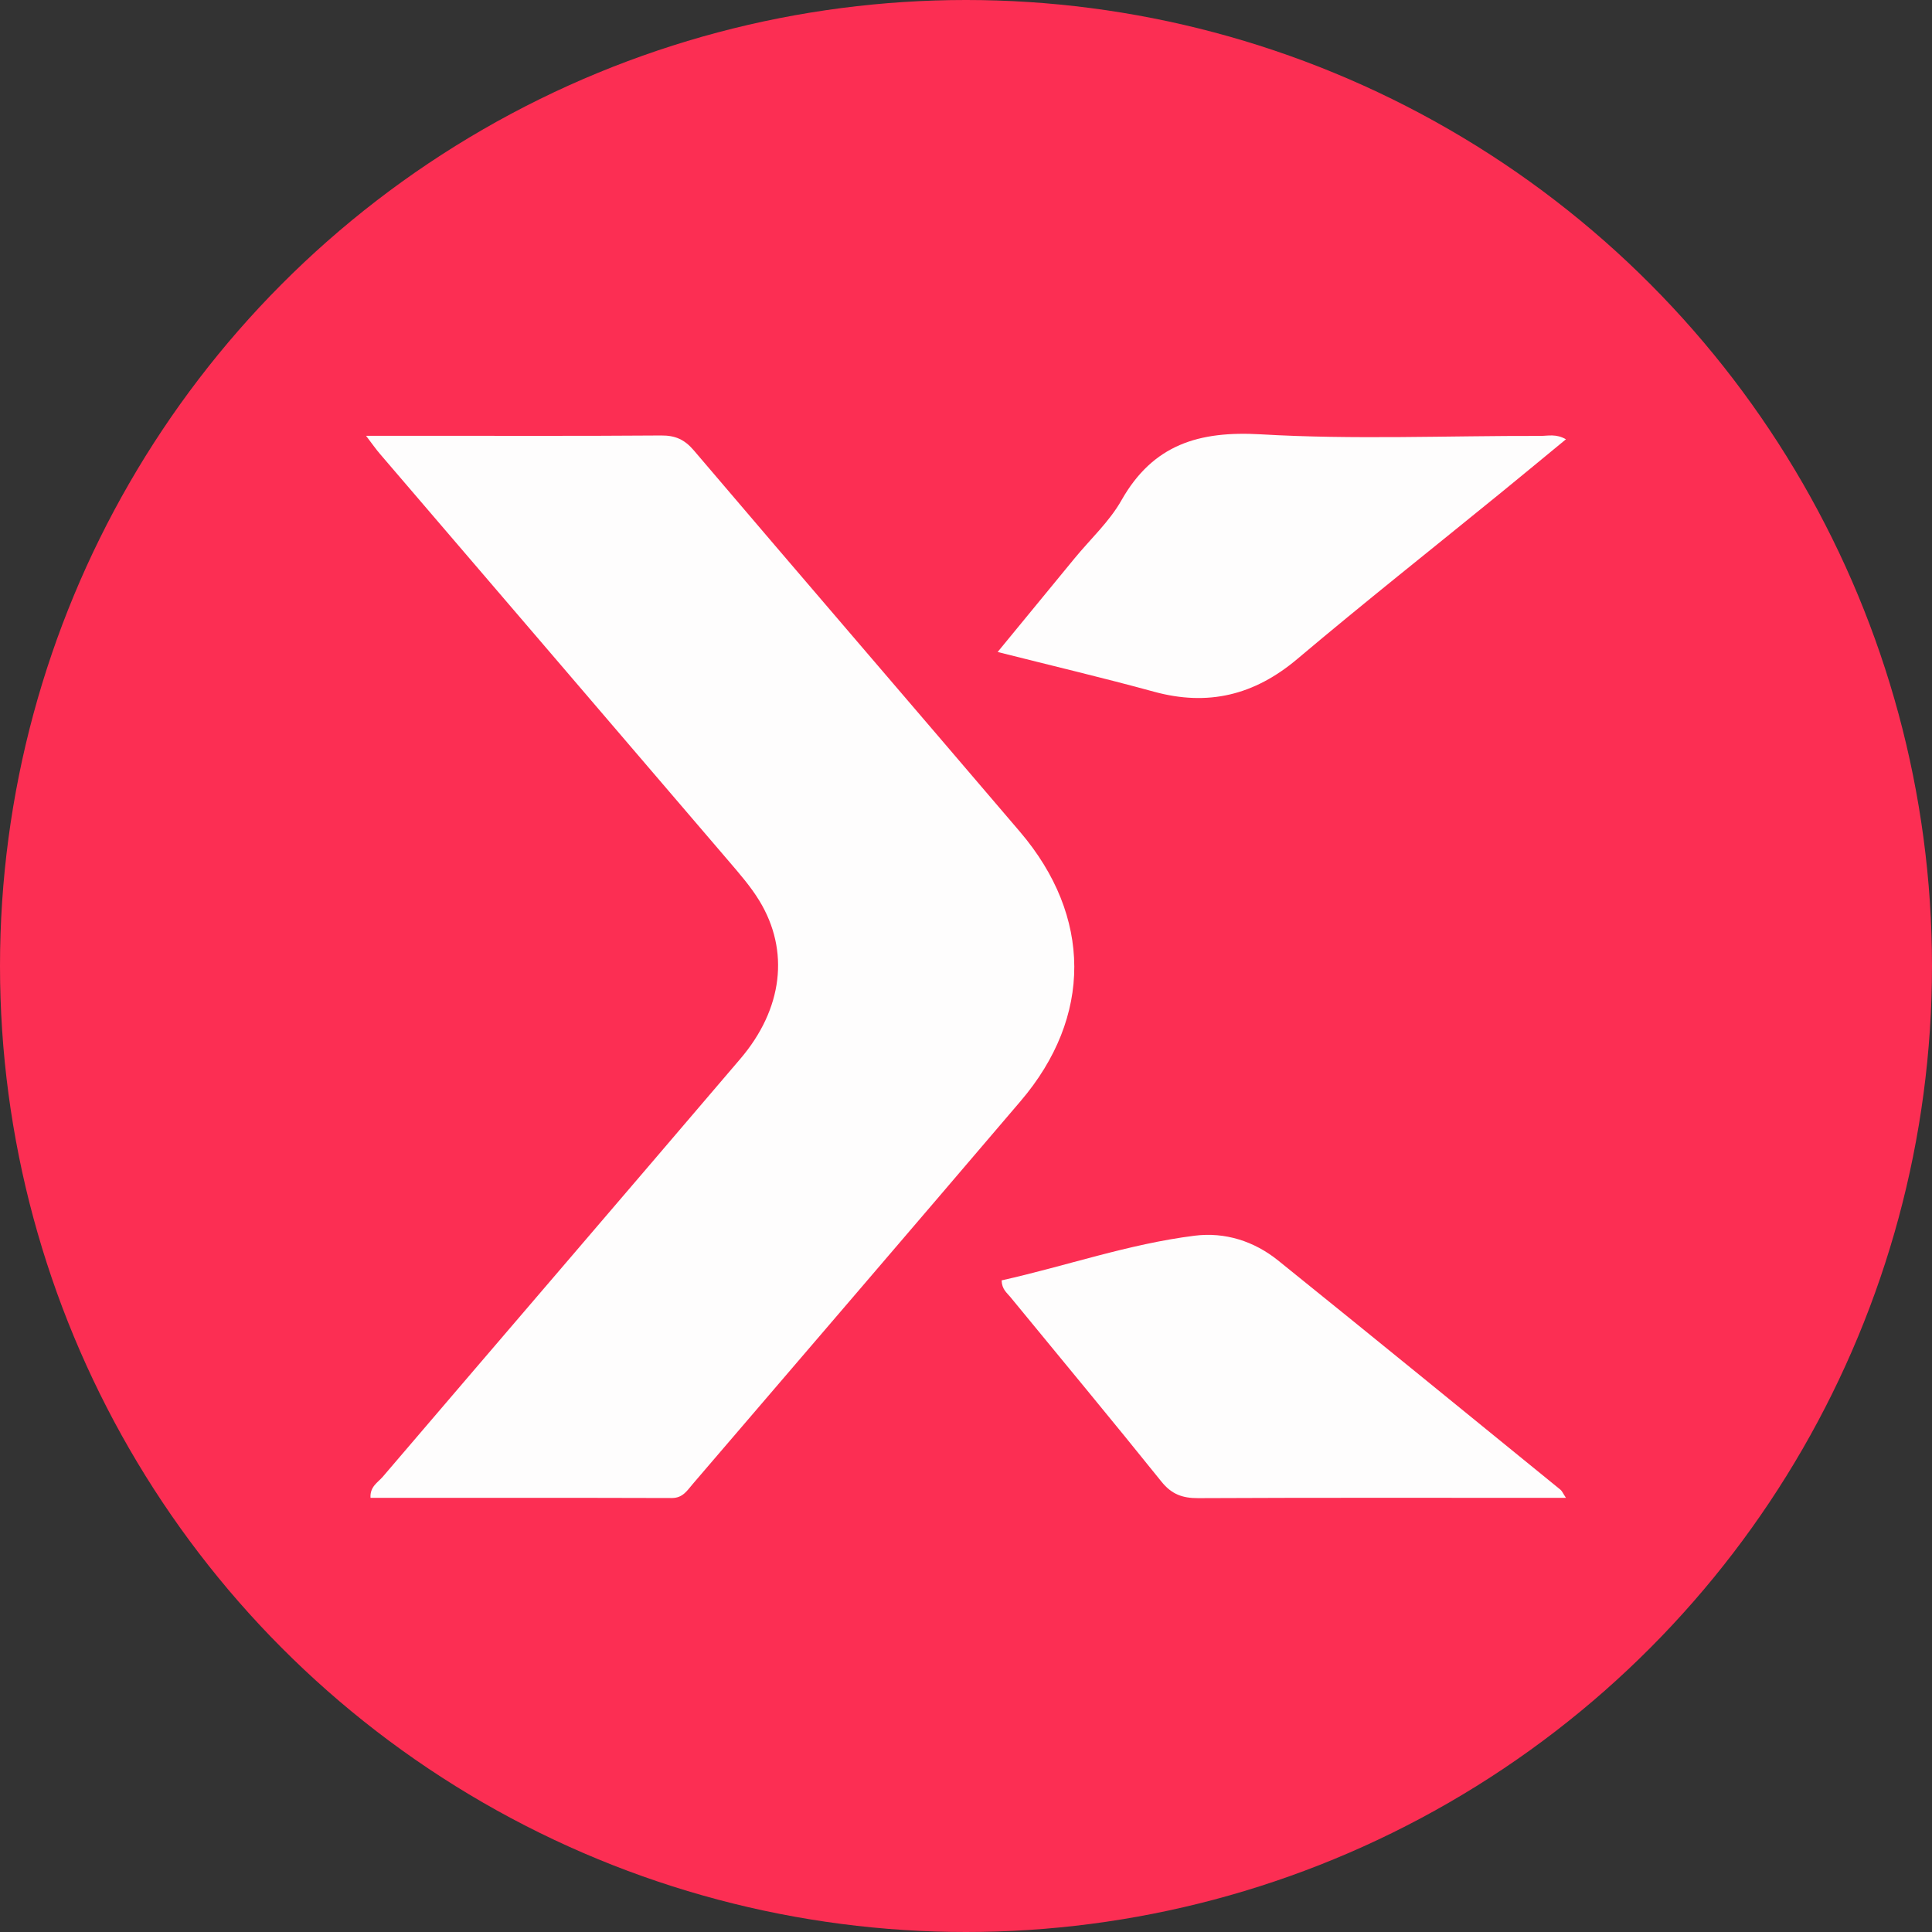 <?xml version="1.0" encoding="utf-8"?>
<!-- Generator: Adobe Illustrator 25.2.1, SVG Export Plug-In . SVG Version: 6.00 Build 0)  -->
<svg version="1.1" id="Layer_1" xmlns="http://www.w3.org/2000/svg" xmlns:xlink="http://www.w3.org/1999/xlink" x="0px" y="0px"
	 viewBox="0 0 32 32" style="enable-background:new 0 0 32 32;" xml:space="preserve">
<rect x="0" y="0" width="32" height="32" fill="#333333" stroke="none"/>
<style type="text/css">
	.st0{fill-rule:evenodd;clip-rule:evenodd;fill:#FC2E53;}
	.st1{fill:#FEFDFD;}
</style>
<g>
	<circle class="st0" cx="16" cy="16" r="16"/>
	<path class="st1" d="M6.063,7.218c0.343,0,0.617,0,0.89,0c1.332,0,2.664,0.005,3.997-0.005c0.234-0.002,0.388,0.066,0.542,0.247
		c1.796,2.11,3.604,4.209,5.402,6.317c1.195,1.401,1.2,3.066,0.012,4.459c-1.806,2.118-3.62,4.23-5.432,6.344
		c-0.092,0.107-0.164,0.232-0.345,0.232c-1.662-0.005-3.323-0.003-4.992-0.003c-0.012-0.186,0.121-0.254,0.201-0.347
		c1.973-2.309,3.952-4.612,5.923-6.923c0.707-0.828,0.82-1.793,0.317-2.619c-0.144-0.237-0.331-0.45-0.512-0.662
		c-1.922-2.247-3.847-4.492-5.771-6.738C6.229,7.444,6.171,7.36,6.063,7.218z"/>
	<path class="st1" d="M16.524,10.799c0.451-0.549,0.863-1.051,1.275-1.552c0.262-0.319,0.576-0.607,0.776-0.961
		c0.524-0.925,1.285-1.152,2.312-1.092c1.538,0.09,3.086,0.022,4.629,0.026c0.126,0,0.26-0.038,0.421,0.056
		c-0.371,0.305-0.724,0.598-1.08,0.888c-1.124,0.916-2.262,1.816-3.37,2.751c-0.71,0.599-1.478,0.787-2.373,0.542
		C18.274,11.227,17.426,11.027,16.524,10.799z"/>
	<path class="st1" d="M25.937,24.809c-0.17,0-0.297,0-0.424,0c-1.889,0-3.779-0.004-5.668,0.005c-0.26,0.001-0.44-0.064-0.609-0.275
		c-0.825-1.027-1.667-2.039-2.502-3.057c-0.057-0.07-0.14-0.127-0.144-0.275c1.063-0.237,2.104-0.603,3.197-0.74
		c0.503-0.063,0.984,0.09,1.382,0.41c1.564,1.26,3.12,2.53,4.678,3.798C25.873,24.696,25.886,24.732,25.937,24.809z"/>
</g>
</svg>

